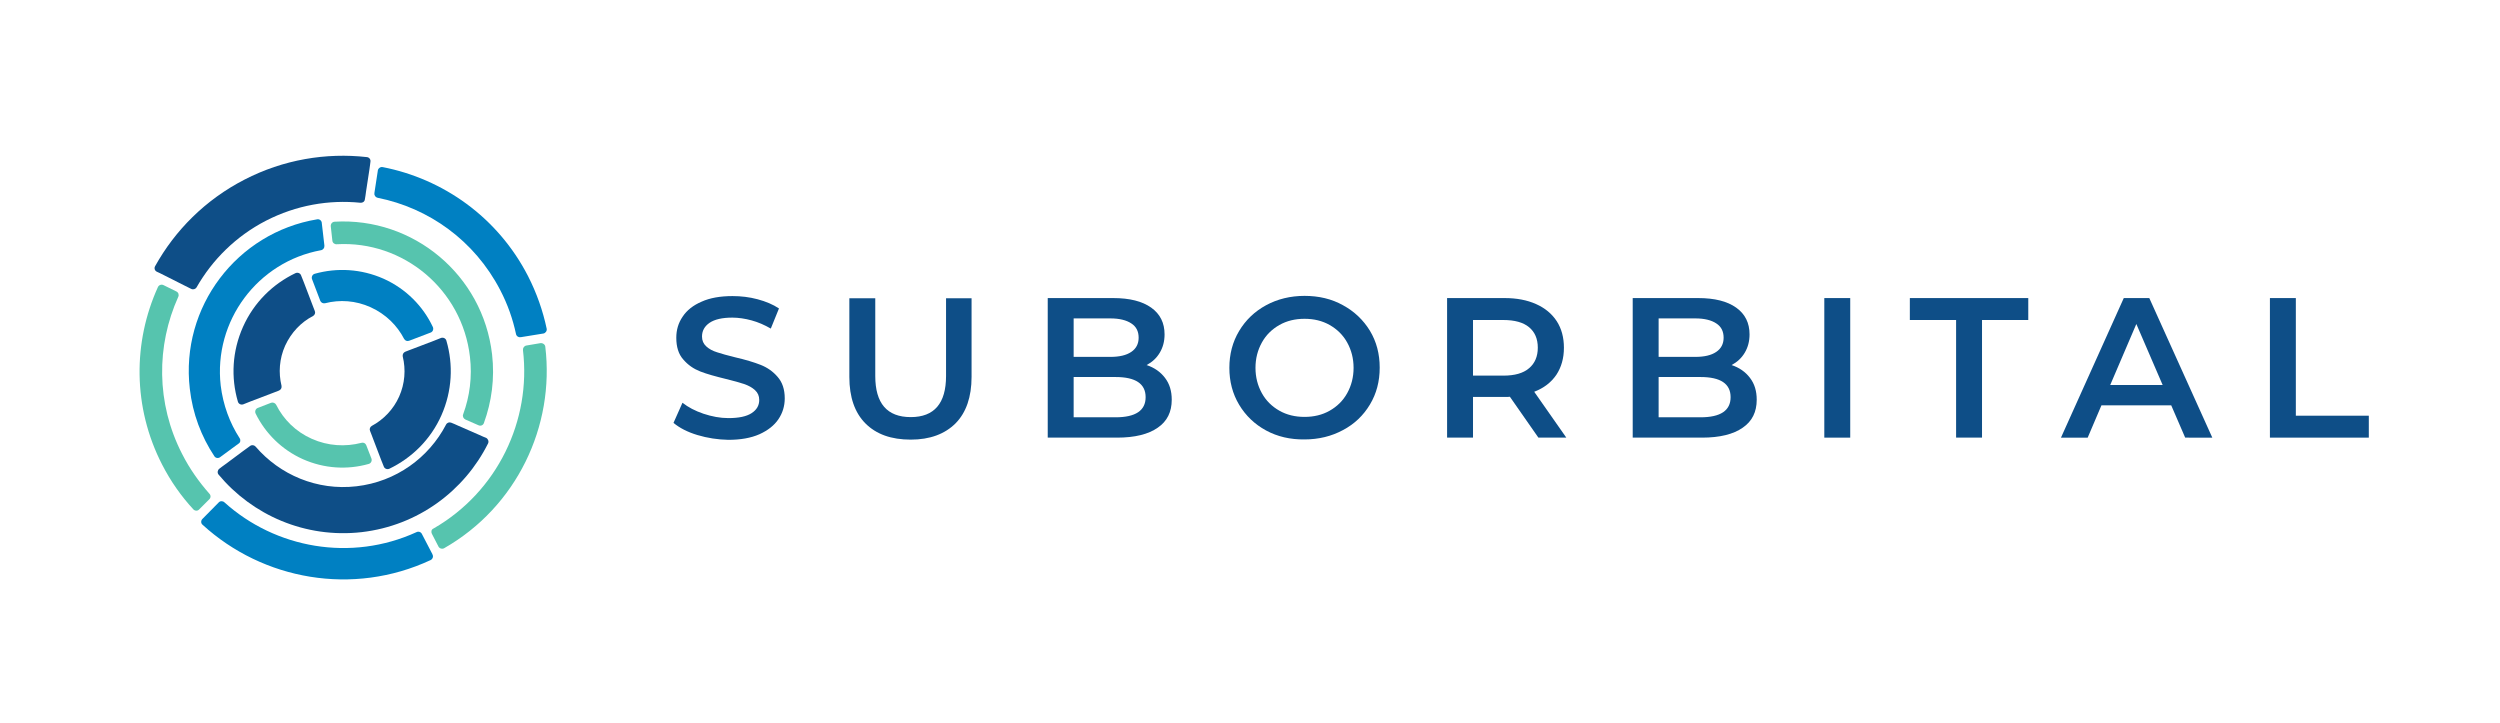 <?xml version="1.0" encoding="utf-8"?>
<!-- Generator: Adobe Illustrator 25.3.1, SVG Export Plug-In . SVG Version: 6.00 Build 0)  -->
<svg version="1.1" id="Layer_1" xmlns="http://www.w3.org/2000/svg" xmlns:xlink="http://www.w3.org/1999/xlink" x="0px" y="0px"
	 viewBox="0 0 1253.9 362.6" style="enable-background:new 0 0 1253.9 362.6;" xml:space="preserve">
<style type="text/css">
	.st0{fill:#0E4E87;}
	.st1{fill:#0080C2;}
	.st2{fill:#56C4AE;}
</style>
<g>
	<path class="st0" d="M349.8,218.2c-5-1.5-9-3.6-12-6.1l4.5-10.1c2.9,2.3,6.4,4.1,10.5,5.5c4.2,1.4,8.4,2.2,12.5,2.2
		c5.2,0,9.1-0.8,11.7-2.5c2.6-1.7,3.8-3.9,3.8-6.6c0-2-0.7-3.6-2.1-4.9c-1.4-1.3-3.2-2.3-5.5-3.1c-2.2-0.7-5.2-1.6-9-2.5
		c-5.3-1.3-9.7-2.5-13-3.8c-3.3-1.3-6.1-3.2-8.5-6c-2.4-2.7-3.5-6.3-3.5-10.9c0-3.9,1-7.4,3.2-10.6c2.1-3.2,5.3-5.7,9.5-7.5
		c4.2-1.9,9.4-2.8,15.5-2.8c4.3,0,8.5,0.5,12.6,1.6c4.1,1.1,7.7,2.6,10.7,4.6l-4.1,10.1c-3.1-1.8-6.3-3.2-9.6-4.1
		c-3.3-0.9-6.6-1.4-9.7-1.4c-5.1,0-8.9,0.9-11.4,2.6c-2.5,1.7-3.8,4-3.8,6.9c0,2,0.7,3.6,2.1,4.9c1.4,1.3,3.2,2.3,5.5,3
		c2.2,0.7,5.2,1.6,9,2.5c5.2,1.2,9.5,2.5,12.8,3.8c3.3,1.3,6.2,3.3,8.5,6c2.4,2.7,3.6,6.3,3.6,10.8c0,3.9-1.1,7.4-3.2,10.5
		c-2.1,3.1-5.3,5.6-9.5,7.5c-4.3,1.9-9.5,2.8-15.6,2.8C360,220.5,354.8,219.7,349.8,218.2z"/>
	<path class="st0" d="M434.1,212.4c-5.4-5.4-8.1-13.2-8.1-23.3v-39.5h13v39c0,13.7,5.9,20.6,17.8,20.6c11.8,0,17.7-6.9,17.7-20.6
		v-39h12.8V189c0,10.1-2.7,17.9-8,23.3c-5.4,5.4-12.9,8.2-22.5,8.2C447,220.5,439.5,217.8,434.1,212.4z"/>
	<path class="st0" d="M584.3,189.5c2.3,3,3.4,6.6,3.4,11c0,6.1-2.3,10.8-7,14c-4.7,3.3-11.5,5-20.4,5h-34.8v-70h32.8
		c8.3,0,14.6,1.6,19.1,4.8c4.5,3.2,6.7,7.7,6.7,13.4c0,3.5-0.8,6.5-2.4,9.2c-1.6,2.7-3.8,4.7-6.6,6.2
		C579,184.4,582,186.5,584.3,189.5z M538.5,159.7V179h18.4c4.5,0,8-0.8,10.5-2.5c2.4-1.6,3.7-4,3.7-7.1c0-3.2-1.2-5.6-3.7-7.2
		c-2.4-1.6-5.9-2.5-10.5-2.5H538.5z M574.6,199.2c0-6.7-5-10.1-15.1-10.1h-21v20.2h21C569.6,209.3,574.6,205.9,574.6,199.2z"/>
	<path class="st0" d="M635,215.9c-5.7-3.1-10.2-7.4-13.5-12.9c-3.3-5.5-4.9-11.7-4.9-18.5s1.6-13,4.9-18.5
		c3.3-5.5,7.8-9.8,13.5-12.9c5.7-3.1,12.2-4.7,19.3-4.7c7.1,0,13.6,1.5,19.3,4.7c5.7,3.1,10.2,7.4,13.5,12.8
		c3.3,5.5,4.9,11.6,4.9,18.5c0,6.9-1.6,13-4.9,18.5c-3.3,5.5-7.8,9.8-13.5,12.8c-5.7,3.1-12.2,4.7-19.3,4.7
		C647.2,220.5,640.7,219,635,215.9z M666.9,206c3.7-2.1,6.7-5,8.8-8.8c2.1-3.8,3.2-8,3.2-12.7c0-4.7-1.1-8.9-3.2-12.7
		c-2.1-3.8-5.1-6.7-8.8-8.8c-3.7-2.1-7.9-3.1-12.6-3.1c-4.7,0-8.9,1-12.6,3.1c-3.7,2.1-6.7,5-8.8,8.8c-2.1,3.8-3.2,8-3.2,12.7
		c0,4.7,1.1,8.9,3.2,12.7c2.1,3.8,5.1,6.7,8.8,8.8c3.7,2.1,7.9,3.1,12.6,3.1C659,209.1,663.2,208.1,666.9,206z"/>
	<path class="st0" d="M771.6,219.5L757.3,199c-0.6,0.1-1.5,0.1-2.7,0.1h-15.8v20.4h-13v-70h28.8c6.1,0,11.3,1,15.8,3s8,4.9,10.4,8.6
		c2.4,3.7,3.6,8.2,3.6,13.3c0,5.3-1.3,9.8-3.8,13.6c-2.6,3.8-6.2,6.6-11.1,8.5l16.1,23H771.6z M766.9,164.1
		c-2.9-2.4-7.2-3.6-12.9-3.6h-15.2v27.9H754c5.7,0,10-1.2,12.9-3.7c2.9-2.4,4.4-5.9,4.4-10.3C771.3,169.9,769.8,166.5,766.9,164.1z"
		/>
	<path class="st0" d="M877.7,189.5c2.3,3,3.4,6.6,3.4,11c0,6.1-2.3,10.8-7,14c-4.7,3.3-11.5,5-20.4,5h-34.8v-70h32.8
		c8.3,0,14.6,1.6,19.1,4.8c4.5,3.2,6.7,7.7,6.7,13.4c0,3.5-0.8,6.5-2.4,9.2c-1.6,2.7-3.8,4.7-6.6,6.2
		C872.4,184.4,875.4,186.5,877.7,189.5z M831.9,159.7V179h18.4c4.5,0,8-0.8,10.5-2.5c2.4-1.6,3.7-4,3.7-7.1c0-3.2-1.2-5.6-3.7-7.2
		c-2.4-1.6-5.9-2.5-10.5-2.5H831.9z M868,199.2c0-6.7-5-10.1-15.1-10.1h-21v20.2h21C863,209.3,868,205.9,868,199.2z"/>
	<path class="st0" d="M915,149.5h13v70h-13V149.5z"/>
	<path class="st0" d="M981.1,160.5h-23.2v-11h59.4v11h-23.2v59h-13V160.5z"/>
	<path class="st0" d="M1089,203.3h-35l-6.9,16.2h-13.4l31.5-70h12.8l31.6,70H1096L1089,203.3z M1084.7,193.1l-13.2-30.6l-13.1,30.6
		H1084.7z"/>
	<path class="st0" d="M1138.5,149.5h13v59h36.6v11h-49.6V149.5z"/>
</g>
<g>
	<g>
		<path class="st1" d="M192.4,139.8c-11.3-5-23.4-5.6-34.5-2.5c-1.2,0.3-1.8,1.6-1.4,2.7l0,0l4,10.5l0.1,0.3c0.4,1,1.4,1.5,2.4,1.3
			c7.4-1.9,15.4-1.4,22.9,2c7.5,3.4,13.3,9.1,16.8,15.9c0.5,0.9,1.6,1.3,2.5,0.9l0.3-0.1l10.5-4l0,0c1.1-0.4,1.6-1.7,1.1-2.8
			C212.2,153.6,203.7,144.9,192.4,139.8z"/>
		<path class="st0" d="M157,158.5c0.9-0.5,1.3-1.6,0.9-2.5l-0.7-1.8l-0.8-2.1l-4-10.5l-0.8-2l-0.6-1.5c-0.4-1.1-1.7-1.6-2.8-1.1
			c-11.3,5.4-20.8,14.6-26.3,26.9c-5.5,12.3-6.1,25.5-2.6,37.5c0.3,1.2,1.6,1.8,2.7,1.4l1.5-0.6l2-0.8l10.5-4l2.1-0.8l1.8-0.7
			c1-0.4,1.5-1.4,1.3-2.4c-1.6-6.5-1.1-13.6,1.8-20.1C146.1,166.7,151,161.6,157,158.5z"/>
		<path class="st0" d="M223.9,170.9c-0.3-1.2-1.6-1.8-2.7-1.4l-1.5,0.6l-2,0.8l-10.5,4l-2.1,0.8l-1.8,0.7c-1,0.4-1.5,1.4-1.3,2.4
			c1.6,6.5,1.1,13.6-1.8,20.1c-2.9,6.5-7.9,11.6-13.7,14.7c-0.9,0.5-1.3,1.6-0.9,2.5l0.7,1.8l0.8,2.1l4,10.5l0.8,2l0.6,1.5
			c0.4,1.1,1.7,1.6,2.8,1.1c11.2-5.4,20.7-14.6,26.1-26.8C226.8,196.1,227.4,182.9,223.9,170.9z"/>
		<path class="st2" d="M156.4,220.1c-8.1-3.6-14.2-9.7-17.9-17.1c-0.5-0.9-1.6-1.3-2.5-1l-6.7,2.6c-1.1,0.4-1.6,1.7-1.1,2.8
			c4.8,9.8,13,18.1,23.7,22.9c10.8,4.8,22.4,5.4,33,2.4c1.2-0.3,1.8-1.6,1.4-2.7l-2.6-6.7c-0.4-1-1.4-1.5-2.4-1.2
			C173.2,224.2,164.5,223.7,156.4,220.1z"/>
	</g>
	<g>
		<path class="st1" d="M95.2,195c1.4,12.5,5.8,24,12.3,33.8c0.6,1,2,1.2,2.9,0.5l0,0l9.1-6.7l0.2-0.1c0.9-0.6,1.1-1.8,0.5-2.7
			c-5-7.7-8.3-16.7-9.5-26.4c-3.7-32.5,18.6-62.1,50.3-67.9c1.1-0.2,1.8-1.2,1.7-2.2l0-0.2l-1.3-11.2l0-0.1c-0.1-1.2-1.2-2-2.3-1.8
			C118.8,116.7,90.4,154,95.2,195z"/>
		<path class="st2" d="M235.7,178.9c1.2,10.1-0.1,19.9-3.4,28.9c-0.4,1,0.1,2.1,1.1,2.6l6.6,2.9c1.1,0.5,2.3,0,2.7-1.1
			c3.9-10.7,5.5-22.4,4.1-34.5c-4.6-39.8-39.5-68.8-79-66.5c-1.2,0.1-2,1.1-1.9,2.3l0.8,7.2c0.1,1.1,1.1,1.9,2.2,1.8
			C202.3,120.6,231.8,145.2,235.7,178.9z"/>
		<path class="st0" d="M242.3,219l-2-0.9l-10.3-4.5l-2-0.9l-1.7-0.7c-1-0.4-2.1,0-2.6,1c-8.6,16.5-25,28.6-44.9,30.9
			c-19.8,2.3-38.5-5.8-50.6-19.9c-0.7-0.8-1.9-1-2.8-0.3l-1.5,1.1l-1.8,1.3l-9,6.7l-1.8,1.3l-1.3,1c-0.9,0.7-1.1,2-0.4,2.9
			c17,20.4,43.5,32.1,71.8,28.9c28.3-3.3,51.5-20.7,63.4-44.5c0.5-1,0-2.3-1-2.8L242.3,219z"/>
	</g>
	<g>
		<path class="st2" d="M216.6,267.7l3.3,6.4c0.5,1,1.8,1.4,2.8,0.9c36.5-20.8,55.6-61.3,50.8-101.1c-0.1-1.1-1.2-1.9-2.4-1.8
			l-7.1,1.2c-1.1,0.2-1.8,1.2-1.7,2.3c4.2,35.2-12.7,71-44.9,89.5C216.4,265.5,216.1,266.7,216.6,267.7z"/>
		<path class="st1" d="M191.9,83.8c-1.1-0.2-2.2,0.6-2.4,1.7l0,0.1l-1.7,11.1l0,0.2c-0.2,1.1,0.6,2.1,1.6,2.3
			c25.6,5.1,48.6,21.4,61.5,46.3c3.7,7.1,6.3,14.5,7.9,22c0.2,1.1,1.2,1.8,2.3,1.6l0.2,0l11.1-1.8l0.1,0c1.1-0.2,1.9-1.3,1.7-2.4
			c-1.9-9-5-17.9-9.4-26.5C249.6,108.9,222.2,89.7,191.9,83.8z"/>
		<path class="st0" d="M122.6,90.1c-19.6,10.1-34.8,25.4-44.8,43.4c-0.6,1-0.2,2.3,0.9,2.8l1.5,0.7l2,1l10.1,5.1l2,1l1.6,0.8
			c1,0.5,2.2,0.1,2.7-0.8c7.9-13.8,19.7-25.6,34.8-33.4c15.2-7.8,31.6-10.6,47.4-9c1.1,0.1,2.1-0.6,2.2-1.7l0.3-1.8l0.3-2.2
			l1.7-11.1l0.3-2.2l0.2-1.6c0.2-1.1-0.6-2.2-1.8-2.3C163.5,76.5,142.2,80,122.6,90.1z"/>
		<path class="st2" d="M91.4,227.8c-13.2-25.6-13-54.5-2-78.9c0.5-1,0.1-2.2-0.9-2.7L82,143c-1-0.5-2.3-0.1-2.8,1
			c-12.5,27.5-12.7,60.2,2.1,89c4.3,8.4,9.6,15.9,15.7,22.5c0.8,0.8,2.1,0.9,2.9,0l5.1-5.1c0.8-0.8,0.8-2,0-2.8
			C99.8,241.7,95.1,235.1,91.4,227.8z"/>
		<path class="st1" d="M112.5,251.9c-0.8-0.7-2.1-0.7-2.8,0.1l-0.2,0.2l-7.9,8l-0.1,0.1c-0.8,0.8-0.8,2.2,0.1,2.9
			c30.3,27.7,75.4,35.9,114.4,17.7c1-0.5,1.5-1.8,0.9-2.8l0-0.1l-5.2-10l-0.1-0.2c-0.5-1-1.7-1.4-2.7-0.9
			C176.1,281.9,138.2,275.1,112.5,251.9z"/>
	</g>
</g>
</svg>
